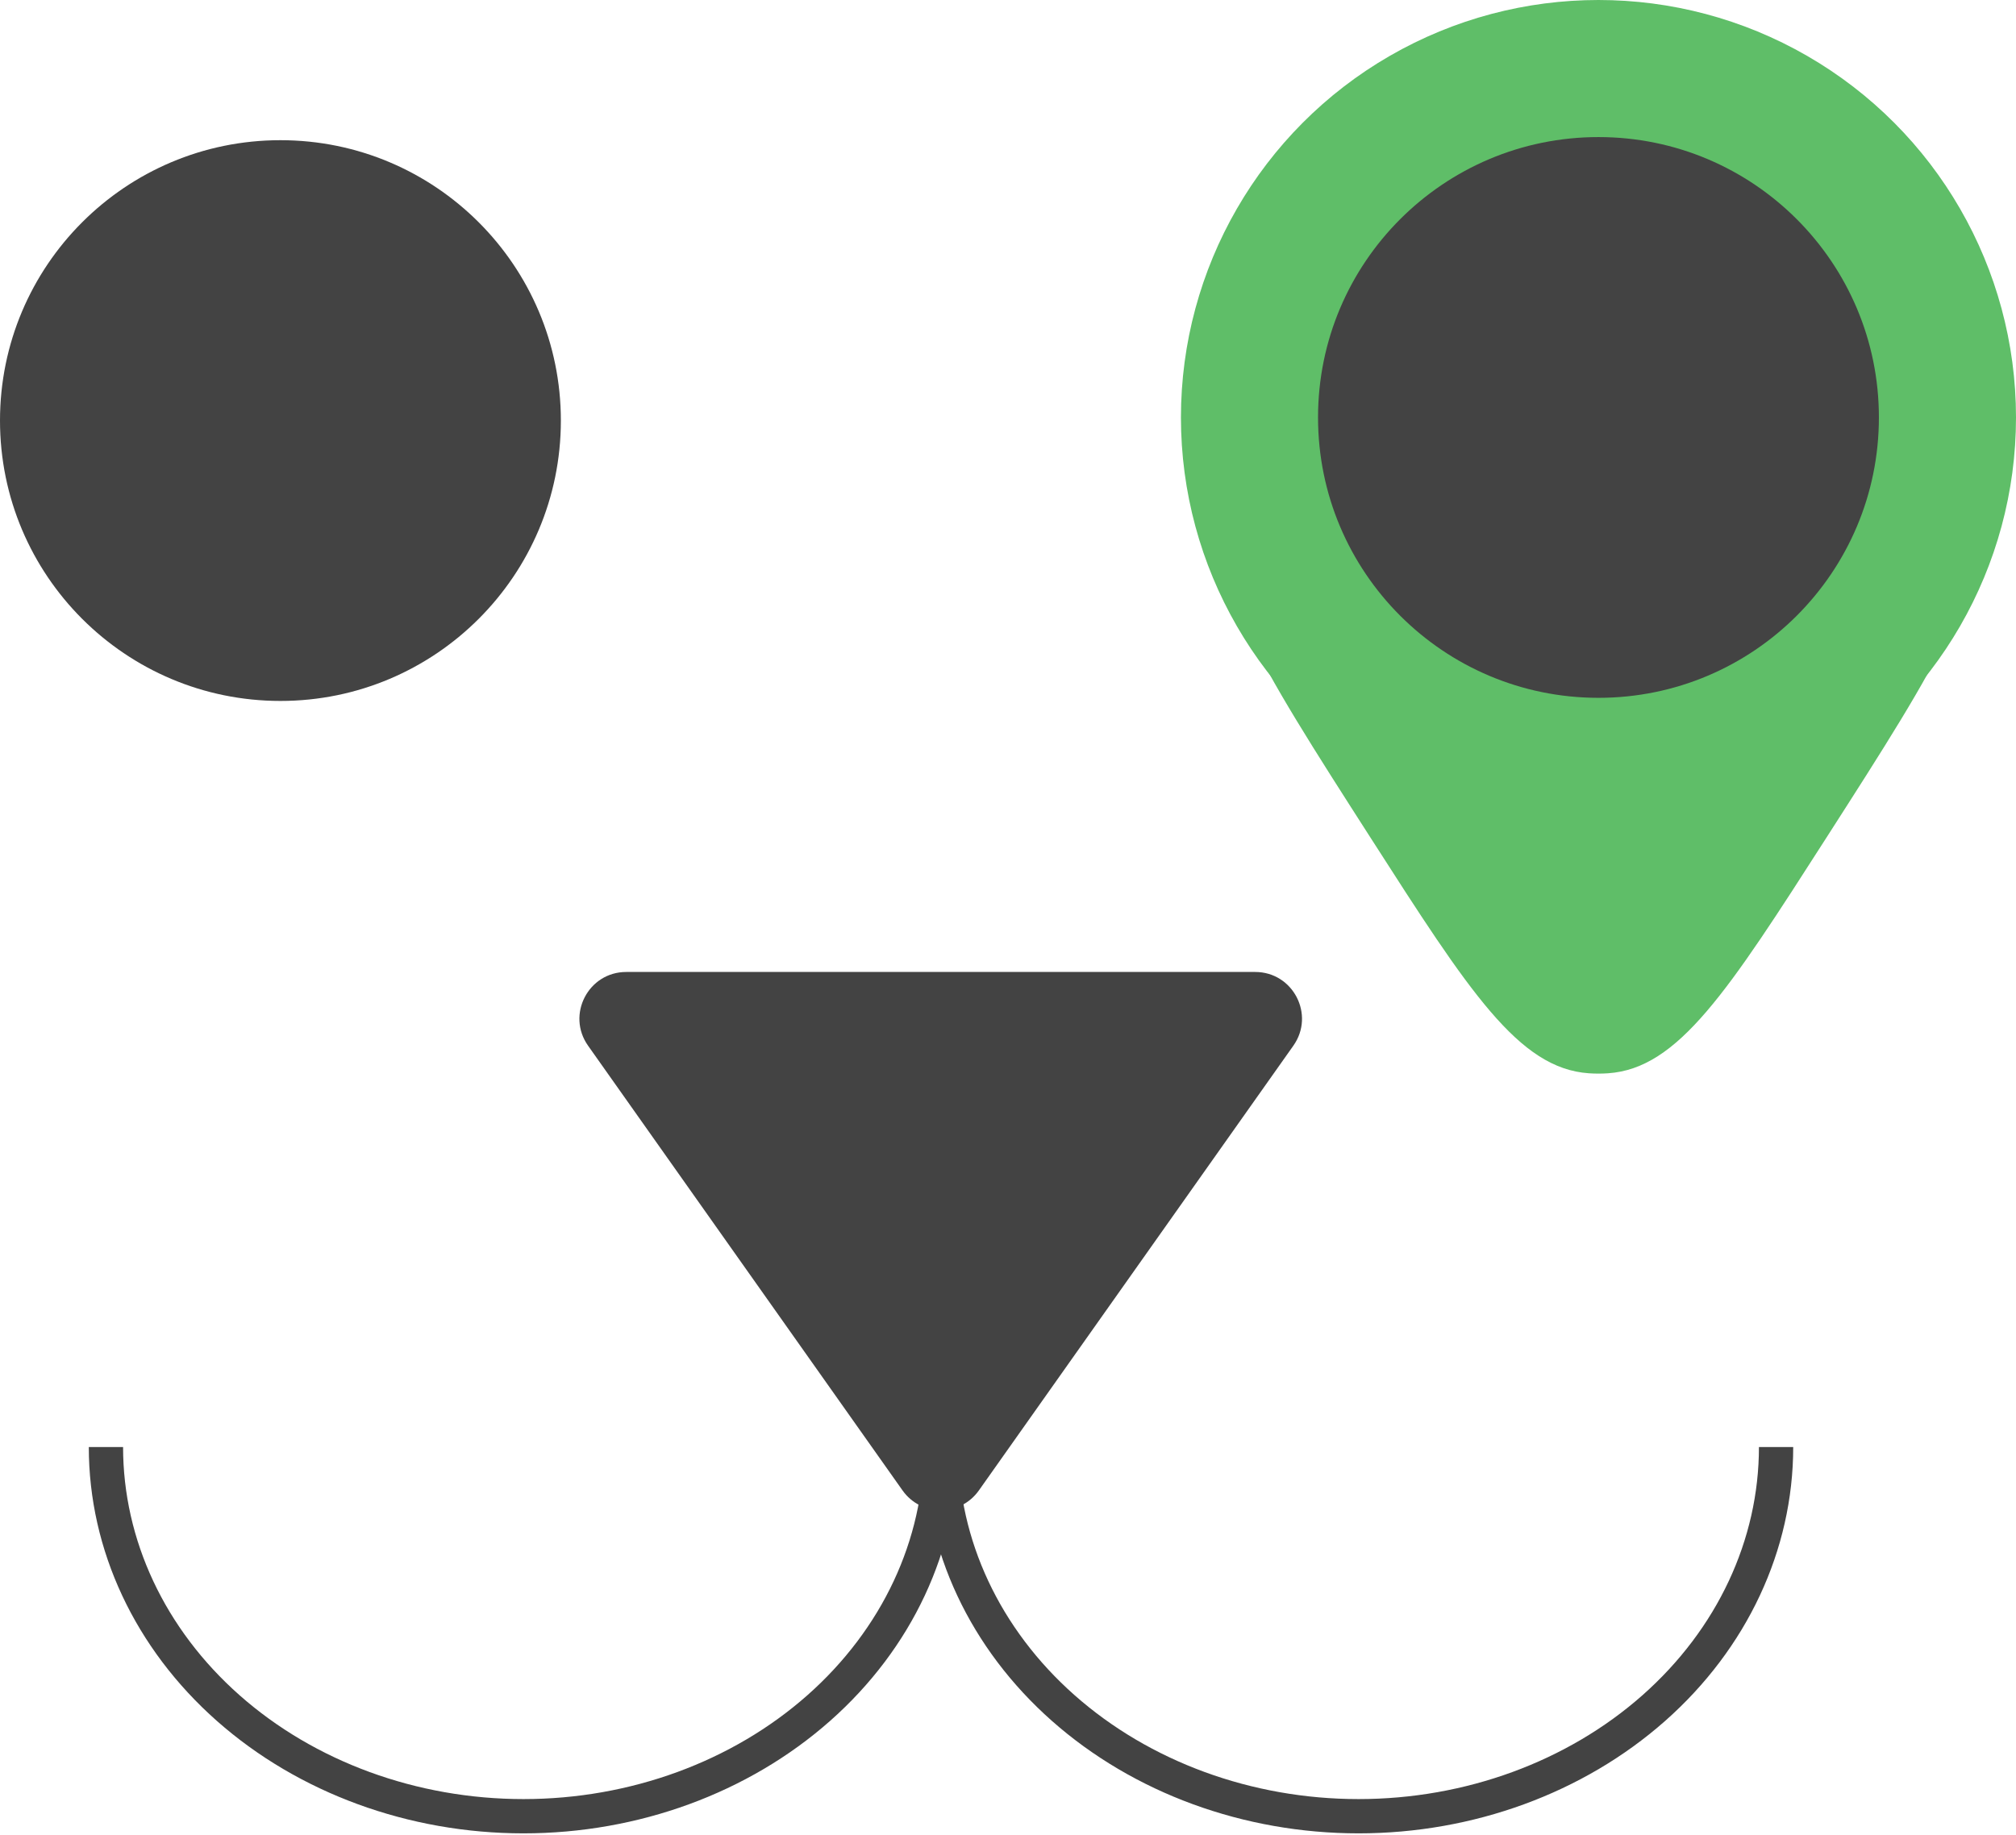 <svg width="647" height="589" viewBox="0 0 647 589" fill="none" xmlns="http://www.w3.org/2000/svg">
<path d="M439.817 268.852C471.499 318.268 487.34 342.976 509.933 344.52C511.975 344.66 514.025 344.66 516.067 344.52C538.66 342.976 554.501 318.268 586.183 268.852V268.852C622.599 212.054 640.806 183.654 630.647 161.348C629.74 159.355 628.688 157.431 627.5 155.591C614.205 135 580.47 135 513 135V135C445.53 135 411.795 135 398.5 155.591C397.312 157.431 396.26 159.355 395.353 161.348C385.194 183.654 403.401 212.054 439.817 268.852V268.852Z" fill="#5FBE68"/>
<circle cx="513" cy="134" r="134" fill="#5FBE68"/>
<path d="M302 464.5C302 495.928 287.882 526.069 262.752 548.292C237.622 570.515 203.539 583 168 583C132.461 583 98.378 570.515 73.248 548.292C48.118 526.069 34 495.928 34 464.5" stroke="#434343" stroke-width="11"/>
<path d="M570 464.5C570 495.928 555.882 526.069 530.752 548.292C505.622 570.515 471.539 583 436 583C400.461 583 366.378 570.515 341.248 548.292C316.118 526.069 302 495.928 302 464.5" stroke="#434343" stroke-width="11"/>
<circle cx="90" cy="135" r="90" fill="#434343"/>
<circle cx="513" cy="134" r="90" fill="#434343"/>
<path d="M289.656 478.425C295.633 486.879 308.175 486.879 314.152 478.425L415.082 335.659C422.105 325.724 415.001 312 402.833 312H200.974C188.807 312 181.702 325.724 188.726 335.659L289.656 478.425Z" fill="#434343"/>
</svg>
